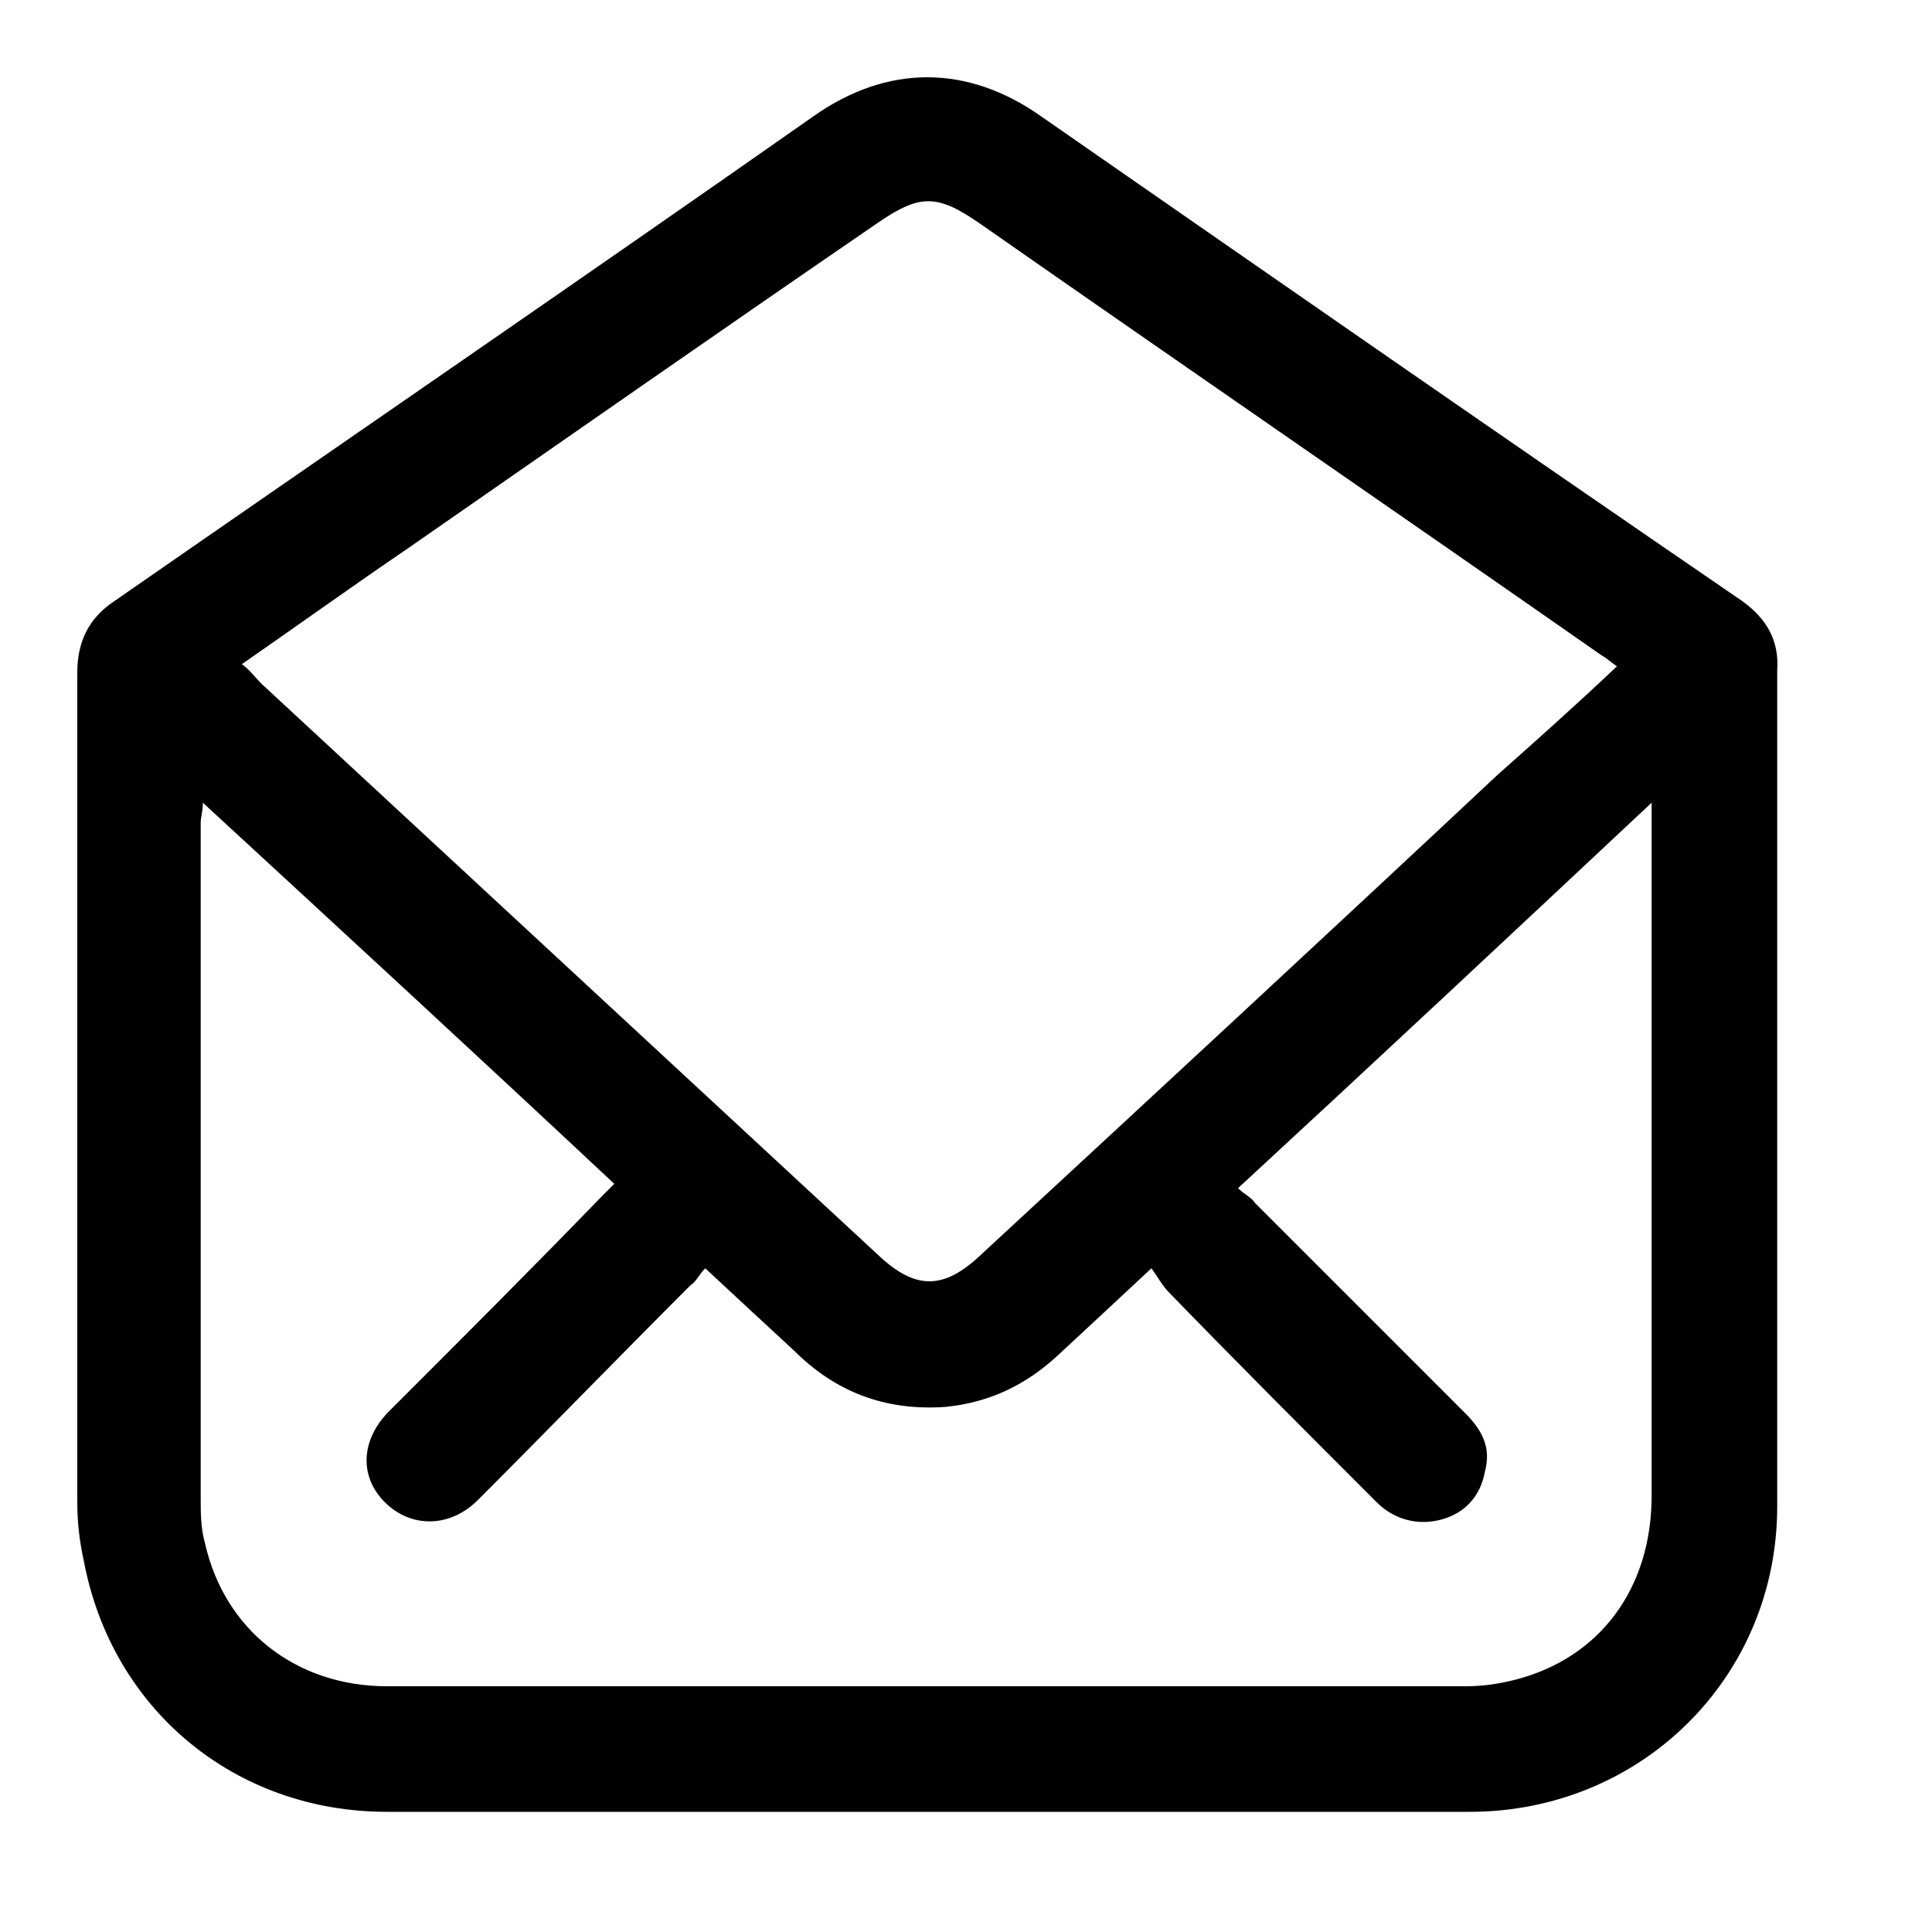 <svg width="25" height="25" viewBox="0 0 25 25" fill="none" xmlns="http://www.w3.org/2000/svg">
<path d="M12.012 23.445C9.687 23.445 7.333 23.445 5.007 23.445C3.046 23.445 1.448 22.128 1.084 20.195C1.028 19.943 1 19.69 1 19.438C1 15.851 1 12.265 1 8.706C1 8.314 1.14 8.005 1.476 7.781C4.503 5.68 7.529 3.606 10.527 1.504C11.48 0.832 12.517 0.832 13.47 1.504C16.496 3.606 19.522 5.708 22.549 7.781C22.857 8.005 23.025 8.286 22.997 8.678C22.997 12.293 22.997 15.88 22.997 19.494C22.997 21.708 21.232 23.445 19.018 23.445C16.692 23.445 14.366 23.445 12.012 23.445ZM20.923 8.622C20.839 8.566 20.783 8.51 20.727 8.482C18.037 6.604 15.347 4.755 12.657 2.877C12.125 2.513 11.9 2.513 11.368 2.877C9.322 4.279 7.277 5.708 5.259 7.109C4.559 7.585 3.858 8.089 3.13 8.594C3.242 8.678 3.298 8.762 3.382 8.846C6.044 11.312 8.706 13.778 11.368 16.244C11.844 16.692 12.209 16.692 12.685 16.244C14.927 14.17 17.169 12.097 19.382 10.023C19.887 9.575 20.391 9.126 20.923 8.622ZM16.02 15.375C16.104 15.459 16.188 15.487 16.244 15.571C17.14 16.468 18.065 17.393 18.962 18.289C19.186 18.514 19.298 18.738 19.214 19.046C19.158 19.354 18.962 19.578 18.654 19.662C18.345 19.747 18.037 19.662 17.813 19.438C16.916 18.541 16.02 17.645 15.123 16.72C15.039 16.636 14.983 16.524 14.899 16.412C14.45 16.832 14.086 17.169 13.694 17.533C13.274 17.925 12.797 18.149 12.237 18.205C11.452 18.261 10.808 18.009 10.275 17.477C9.911 17.14 9.547 16.804 9.126 16.412C9.042 16.496 9.014 16.58 8.93 16.636C8.005 17.561 7.109 18.485 6.184 19.41C5.82 19.774 5.315 19.774 4.979 19.438C4.643 19.102 4.671 18.626 5.035 18.261C5.96 17.337 6.885 16.412 7.781 15.487C7.837 15.431 7.893 15.375 7.949 15.319C6.184 13.666 4.419 12.04 2.625 10.387C2.625 10.499 2.597 10.583 2.597 10.639C2.597 13.554 2.597 16.468 2.597 19.382C2.597 19.578 2.597 19.774 2.653 19.971C2.905 21.091 3.83 21.82 5.007 21.82C9.659 21.82 14.31 21.82 18.962 21.82C19.186 21.82 19.382 21.792 19.606 21.736C20.699 21.456 21.372 20.559 21.372 19.354C21.372 16.468 21.372 13.554 21.372 10.668C21.372 10.583 21.372 10.499 21.372 10.387C19.578 12.069 17.841 13.694 16.02 15.375Z" fill="black"/>
</svg>
